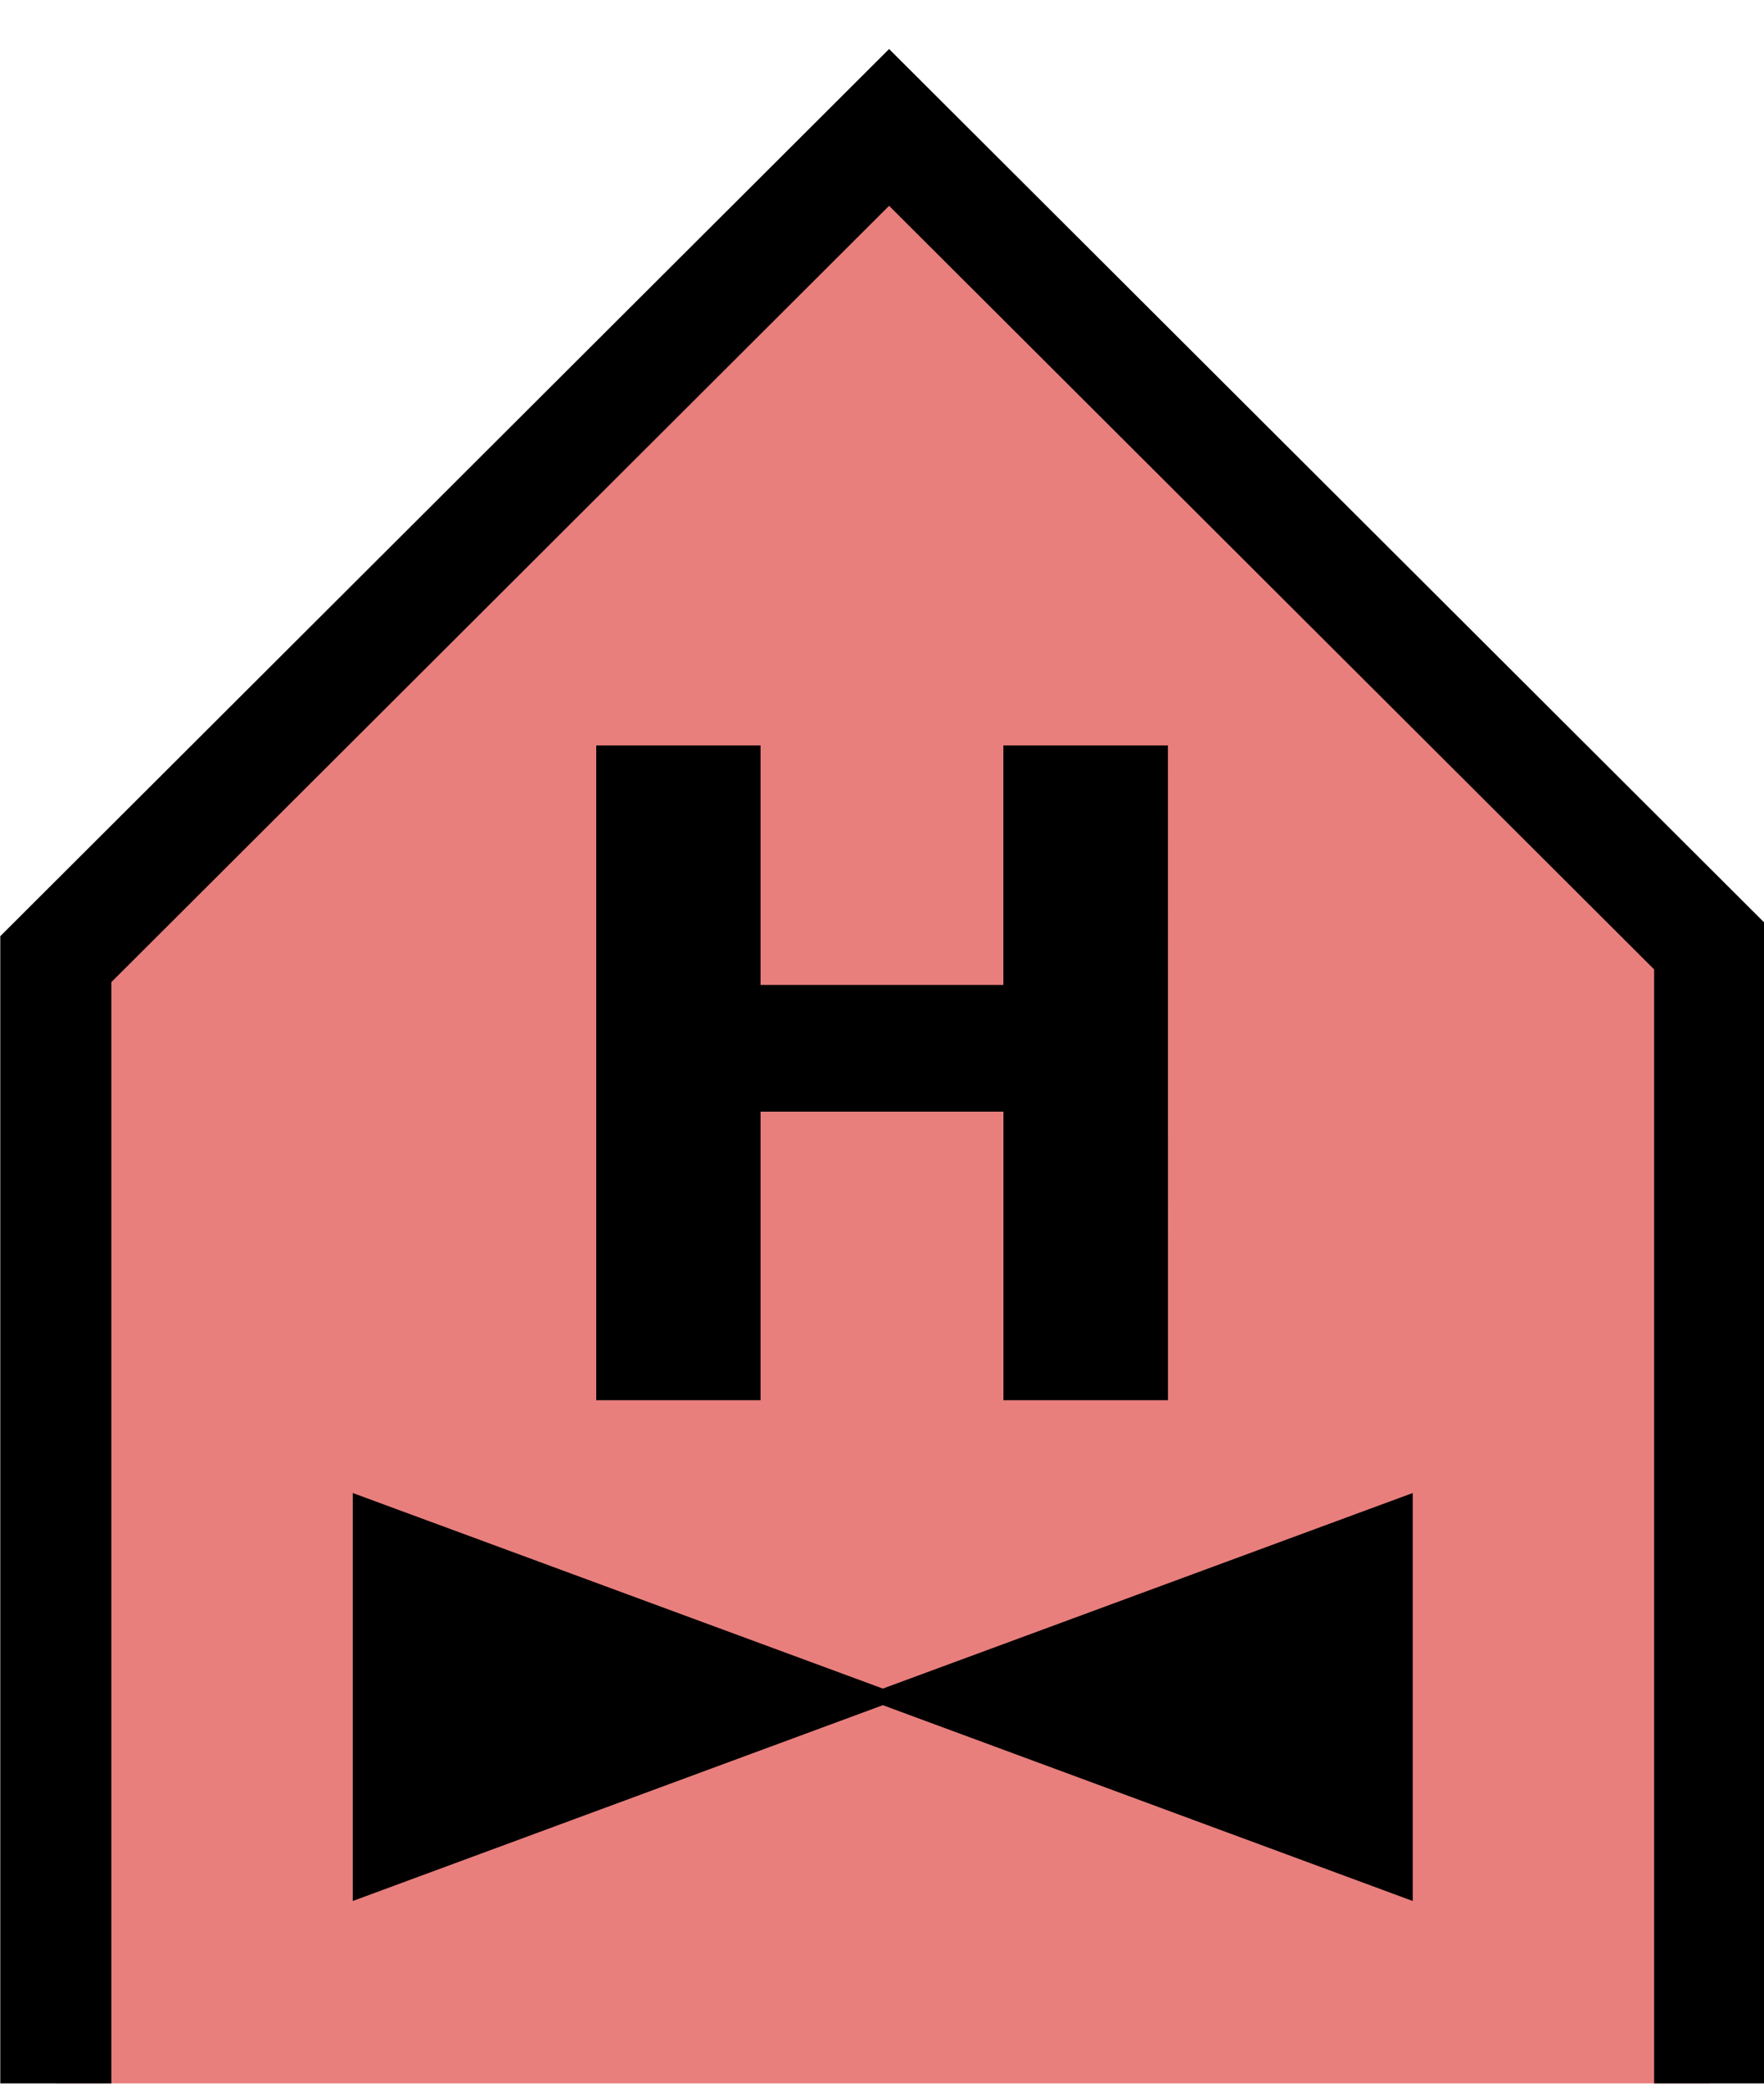 <?xml version="1.0" encoding="UTF-8" standalone="no"?>
<svg
   xmlns:dc="http://purl.org/dc/elements/1.1/"
   xmlns:cc="http://creativecommons.org/ns#"
   xmlns:rdf="http://www.w3.org/1999/02/22-rdf-syntax-ns#"
   xmlns:svg="http://www.w3.org/2000/svg"
   xmlns="http://www.w3.org/2000/svg"
   xmlns:sodipodi="http://sodipodi.sourceforge.net/DTD/sodipodi-0.dtd"
   xmlns:inkscape="http://www.inkscape.org/namespaces/inkscape"
   width="32.036"
   height="37.947"
   viewBox="0 0 32.036 37.947"
   version="1.1"
   id="svg1664"
   sodipodi:docname="red-rotary-ai.svg"
   inkscape:version="1.0.2-2 (e86c870879, 2021-01-15)">
  <defs
     id="defs1668" />
  <sodipodi:namedview
     pagecolor="#ffffff"
     bordercolor="#666666"
     borderopacity="1"
     objecttolerance="10"
     gridtolerance="10"
     guidetolerance="10"
     inkscape:pageopacity="0"
     inkscape:pageshadow="2"
     inkscape:window-width="2261"
     inkscape:window-height="1107"
     id="namedview1666"
     showgrid="false"
     units="px"
     fit-margin-top="1"
     fit-margin-left="0"
     fit-margin-right="0"
     fit-margin-bottom="0"
     inkscape:zoom="19.682432"
     inkscape:cx="21.333631"
     inkscape:cy="25.668546"
     inkscape:window-x="0"
     inkscape:window-y="0"
     inkscape:window-maximized="0"
     inkscape:current-layer="svg1664" />
  <g
     id="surface1"
     transform="translate(2.9801482e-4,1.002)">
    <path
       style="fill:#e87f7d;fill-opacity:1;fill-rule:nonzero;stroke:#000000;stroke-width:2.365;stroke-linecap:butt;stroke-linejoin:miter;stroke-miterlimit:4;stroke-opacity:1"
       d="m 11.385,394.156 v -23.984 l 17.741,-17.744 17.471,17.473 v 24.255"
       transform="matrix(0.853,0,0,0.851,-8.698,-298.605)"
       id="path1657" />
    <path
       style="fill:#000000;fill-opacity:1;fill-rule:nonzero;stroke:#000000;stroke-width:0.332;stroke-linecap:butt;stroke-linejoin:miter;stroke-miterlimit:4;stroke-opacity:1"
       d="m 17.873,381.799 v 8.227 l 11.12,-4.116 z m 11.12,4.111 11.116,4.116 v -8.227 z m 0,0"
       transform="matrix(0.853,0,0,0.851,-8.698,-298.605)"
       id="path1659" />
    <path
       style="fill:#000000;fill-opacity:1;fill-rule:nonzero;stroke:none"
       d="M 21.211,24.418 H 18.223 V 19.18 H 13.812 v 5.238 H 10.828 V 12.531 H 13.812 v 4.348 h 4.41 V 12.531 h 2.988 z m 0,0"
       id="path1661" />
  </g>
</svg>
